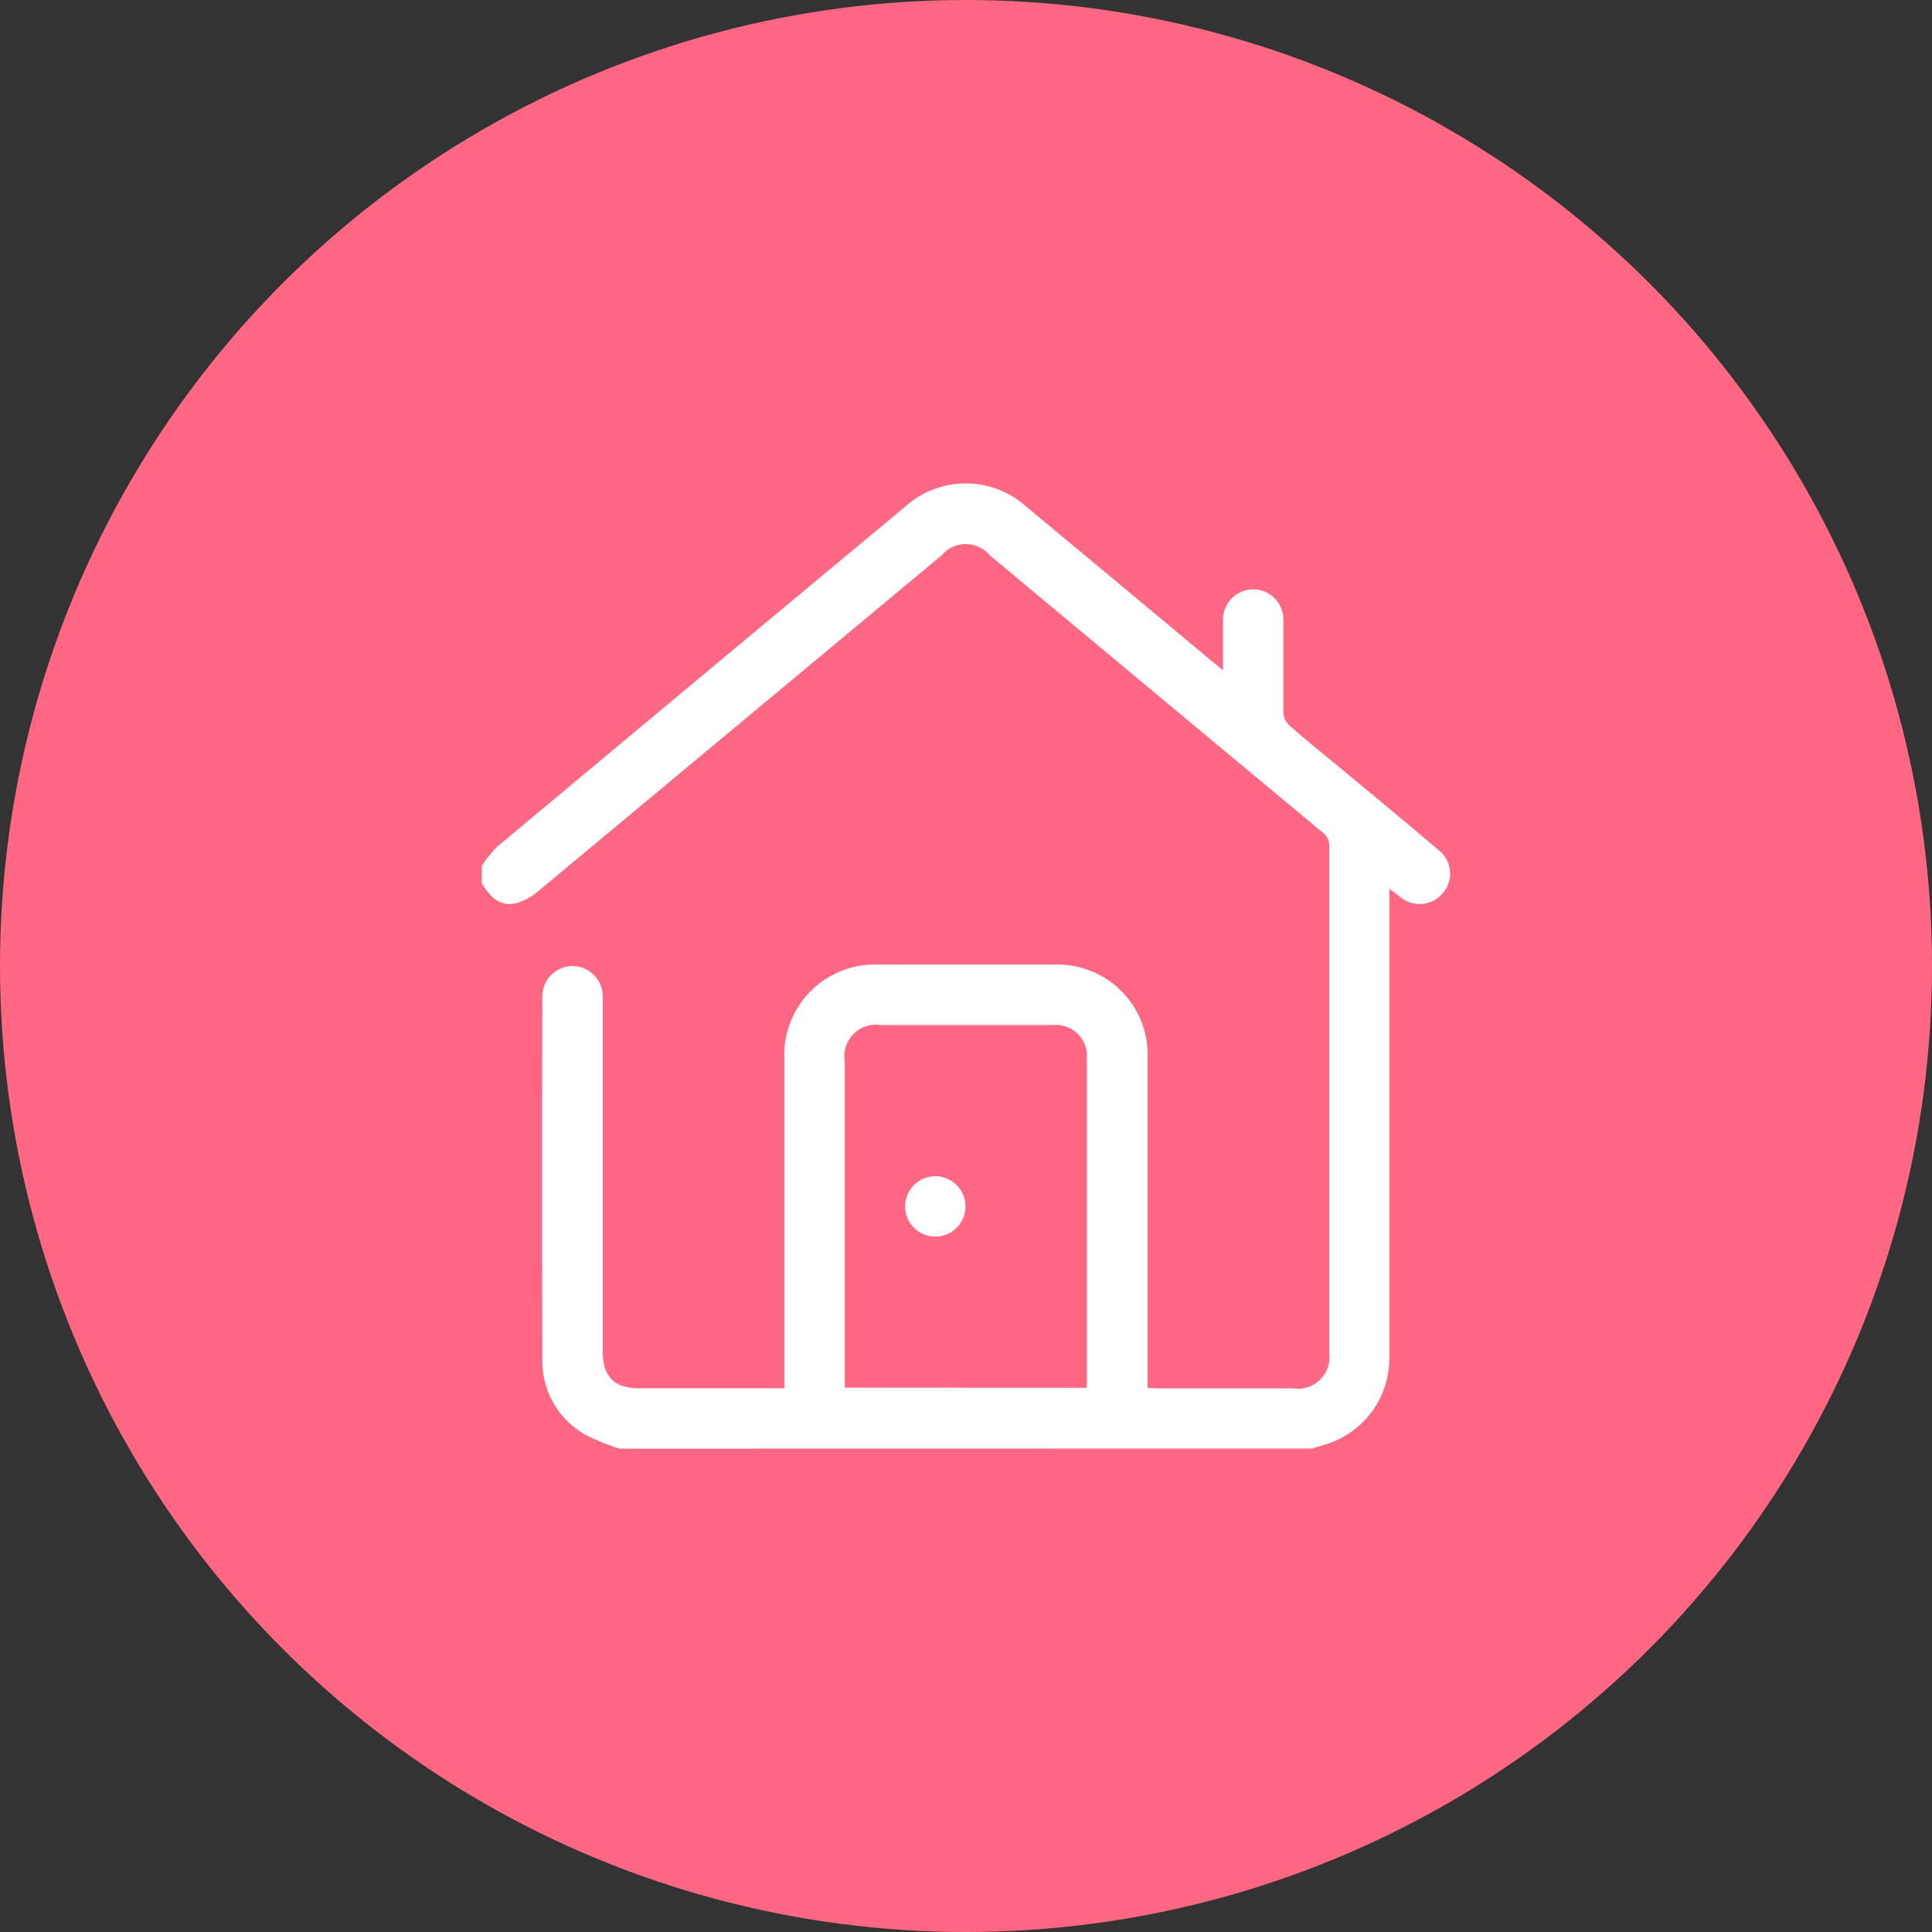 <svg id="Group_3920" data-name="Group 3920" xmlns="http://www.w3.org/2000/svg" width="32" height="32" viewBox="0 0 32 32">
  <rect x="0" y="0" width="32" height="32" fill="#333333" stroke="none"/>
  <circle id="Ellipse_56" data-name="Ellipse 56" cx="16" cy="16" r="16" fill="#ff6782"/>
  <g id="Group_3929" data-name="Group 3929" transform="translate(-6645.563 -1643.016)">
    <path id="Path_4254" data-name="Path 4254" d="M6655.827,1667.01a3.6,3.6,0,0,1-.587-.241,1.4,1.4,0,0,1-.694-1.239q-.008-3.006,0-6.012a.5.5,0,1,1,1,0q0,2.936,0,5.871c0,.434.187.622.617.622h2.392v-.2q0-2.622,0-5.245a1.5,1.5,0,0,1,1.57-1.573h2.9a1.494,1.494,0,0,1,1.546,1.551q0,2.63,0,5.26v.2c.061,0,.111.007.162.008h2.254a.521.521,0,0,0,.592-.584q0-4.2,0-8.392a.276.276,0,0,0-.114-.236q-2.756-2.292-5.51-4.588a.519.519,0,0,0-.793,0q-3.332,2.775-6.665,5.549a.992.992,0,0,1-.4.218c-.268.057-.428-.125-.554-.335v-.282a1.858,1.858,0,0,1,.246-.314q3.382-2.826,6.77-5.643a1.5,1.5,0,0,1,2,0q1.529,1.27,3.055,2.544c.061.051.123.1.206.168v-.836a.5.5,0,1,1,1-.006c0,.517,0,1.033,0,1.55a.314.314,0,0,0,.1.207c.273.241.558.471.838.7.545.454,1.093.905,1.634,1.365a.492.492,0,0,1,.069.711.5.5,0,0,1-.714.058l-.172-.131v.214q0,3.773,0,7.546a1.491,1.491,0,0,1-.928,1.4c-.114.047-.236.076-.354.113Zm7.732-1.008c0-.038.006-.058.006-.079q0-2.692,0-5.385a.511.511,0,0,0-.552-.544q-1.433,0-2.865,0a.522.522,0,0,0-.593.6q0,2.622,0,5.244V1666Z" fill="#fff"/>
    <path id="Path_4255" data-name="Path 4255" d="M6821.77,1926.4a.5.5,0,1,1,.5-.49A.5.5,0,0,1,6821.77,1926.4Z" transform="translate(-160.715 -262.902)" fill="#fff"/>
  </g>
</svg>
